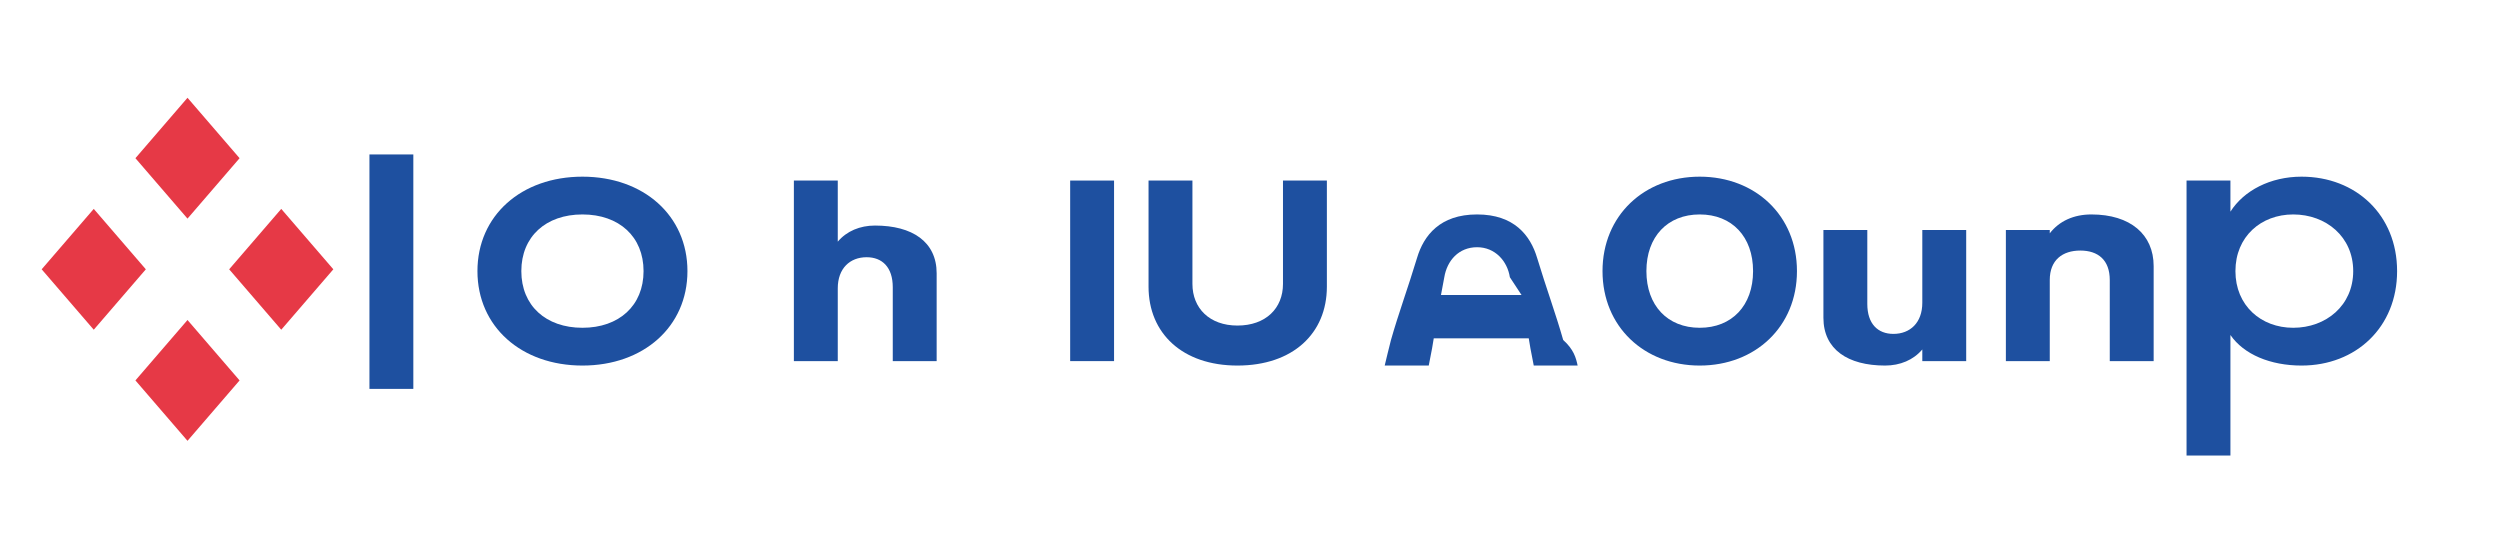 <svg xmlns="http://www.w3.org/2000/svg" width="180" height="40" viewBox="0 0 180 40" fill="none">
  <path d="M29.76 11.12H26.6V28H29.76V11.12Z" fill="#1E50A0"/>
  <path d="M46.336 19.52C46.336 17.04 44.576 15.44 41.936 15.44C39.296 15.44 37.536 17.04 37.536 19.52C37.536 22 39.296 23.6 41.936 23.6C44.576 23.6 46.336 22 46.336 19.52ZM34.376 19.52C34.376 15.52 37.536 12.72 41.936 12.72C46.336 12.72 49.496 15.52 49.496 19.52C49.496 23.52 46.336 26.32 41.936 26.32C37.536 26.32 34.376 23.52 34.376 19.52Z" fill="#1E50A0"/>
  <path d="M62.999 16.24C61.919 16.24 60.959 16.64 60.319 17.4V13H57.159V26H60.319V20.76C60.319 19.32 61.199 18.52 62.399 18.52C63.519 18.52 64.279 19.24 64.279 20.68V26H67.439V19.68C67.439 17.4 65.679 16.24 62.999 16.24Z" fill="#1E50A0"/>
  <path d="M77.052 26H80.212V13H77.052V26Z" fill="#1E50A0"/>
  <path d="M89.095 26.32C93.095 26.32 95.535 24 95.535 20.64V13H92.375V20.44C92.375 22.2 91.135 23.44 89.095 23.44C87.095 23.44 85.855 22.2 85.855 20.44V13H82.695V20.64C82.695 24 85.135 26.32 89.095 26.32Z" fill="#1E50A0"/>
  <path d="M109.55 21.24H103.75L103.99 19.96C104.19 18.76 105.03 17.8 106.35 17.8C107.65 17.8 108.53 18.8 108.71 19.96L109.55 21.24ZM112.55 24.48C112.03 22.64 111.31 20.68 110.67 18.56C110.19 16.96 109.03 15.44 106.35 15.44C103.67 15.44 102.51 16.96 102.03 18.56C101.39 20.68 100.67 22.64 100.15 24.48C99.986 25.16 99.822 25.76 99.698 26.32H102.87C102.95 25.92 103.03 25.52 103.11 25.08L103.23 24.36H110.07L110.19 25.08C110.27 25.52 110.35 25.92 110.43 26.32H113.59C113.47 25.76 113.31 25.16 112.55 24.48Z" fill="#1E50A0"/>
  <path d="M122.381 26.32C126.381 26.32 129.381 23.52 129.381 19.52C129.381 15.52 126.381 12.72 122.381 12.72C118.381 12.72 115.381 15.52 115.381 19.52C115.381 23.52 118.381 26.32 122.381 26.32ZM122.381 23.6C120.061 23.6 118.541 22 118.541 19.52C118.541 17.04 120.061 15.44 122.381 15.44C124.701 15.44 126.221 17.04 126.221 19.52C126.221 22 124.701 23.6 122.381 23.6Z" fill="#1E50A0"/>
  <path d="M141.566 16.56H138.406V21.8C138.406 23.24 137.526 24.04 136.326 24.04C135.206 24.04 134.446 23.32 134.446 21.88V16.56H131.286V22.88C131.286 25.16 133.046 26.32 135.726 26.32C136.806 26.32 137.766 25.92 138.406 25.16V26H141.566V16.56Z" fill="#1E50A0"/>
  <path d="M150.583 15.44C149.303 15.44 148.263 15.92 147.583 16.8V16.56H144.423V26H147.583V20.16C147.583 18.72 148.503 18.04 149.783 18.04C151.063 18.04 151.903 18.72 151.903 20.16V26H155.063V19.16C155.063 16.88 153.383 15.44 150.583 15.44Z" fill="#1E50A0"/>
  <path d="M165.711 26.32C169.631 26.32 172.591 23.56 172.591 19.52C172.591 15.48 169.631 12.72 165.711 12.72C163.471 12.72 161.551 13.72 160.591 15.24V13H157.431V32.8H160.591V24.12C161.551 25.52 163.471 26.32 165.711 26.32ZM165.111 23.6C162.791 23.6 160.951 22 160.951 19.52C160.951 17.04 162.791 15.44 165.111 15.44C167.471 15.44 169.431 17.04 169.431 19.52C169.431 22 167.471 23.6 165.111 23.6Z" fill="#1E50A0"/>
  <path d="M10.5 19.39L6.75 23.74L3 19.39L6.75 15.04L10.5 19.39Z" fill="#E63946"/>
  <path d="M17.25 11.39L13.5 15.74L9.75 11.39L13.5 7.04L17.25 11.39Z" fill="#E63946"/>
  <path d="M17.25 27.39L13.5 31.74L9.75 27.39L13.5 23.04L17.25 27.39Z" fill="#E63946"/>
  <path d="M24 19.39L20.25 23.74L16.5 19.39L20.25 15.04L24 19.39Z" fill="#E63946"/>
</svg>